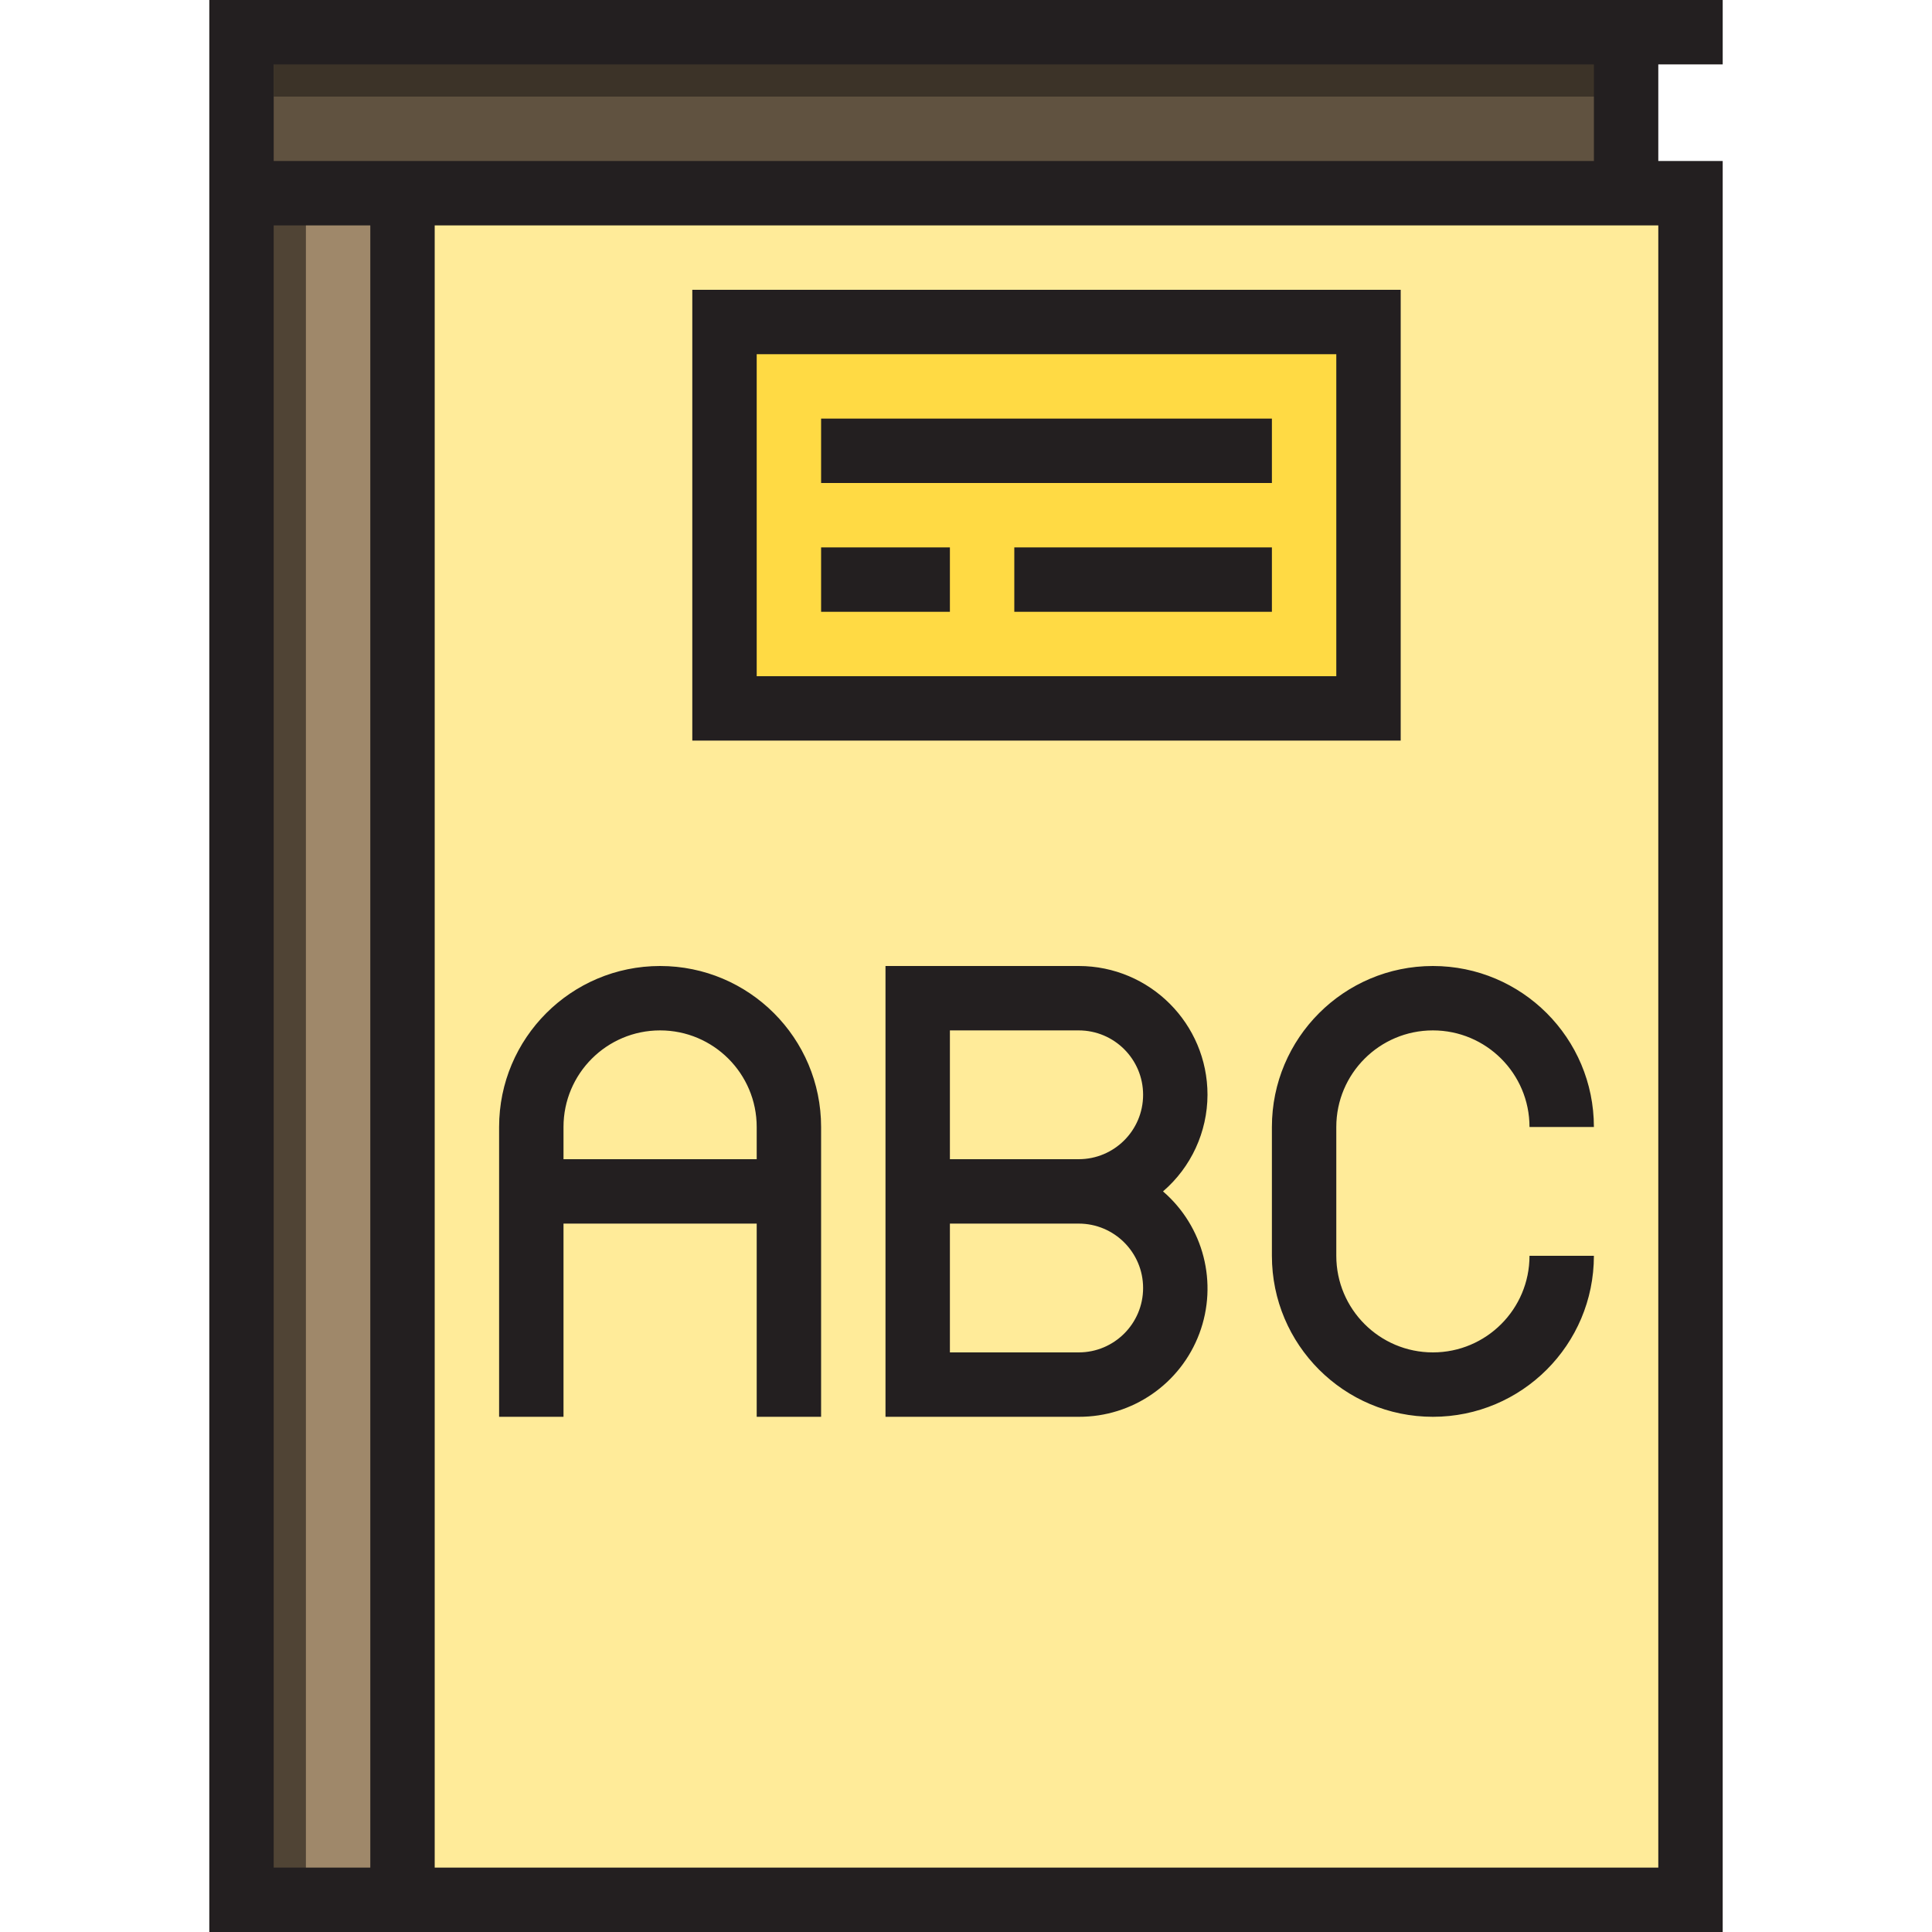 <svg height="640" viewBox="-52 0 480 480" width="640" xmlns="http://www.w3.org/2000/svg"><path d="M48 48h320v424H48zm0 0" fill="#ffeb99"/><path d="M8 48h40v424H8zm0 0" fill="#9f886a"/><path d="M128 80h160v96H128zm0 0" fill="#ffda44"/><path d="M8 8v40h344V8zm0 0" fill="#605240"/><path d="M16 8h336v16H16zm0 0" fill="#3c3328"/><path d="M8 48h16v424H8zm0 0" fill="#504435"/><g fill="#231f20"><path d="M296 72H120v112h176zm-16 96H136V88h144zm0 0"/><path d="M152 104h112v16H152zm0 0M152 136h32v16h-32zm0 0M200 136h64v16h-64zm0 0"/><path d="M376 16V0H0v480h376V40h-16V16zM16 464V56h24v408zm344 0H56V56h304zM16 40V16h328v24zm0 0"/><path d="M88 352v-48h48v48h16v-72c0-22.09-17.91-40-40-40s-40 17.91-40 40v72zm24-96c13.254 0 24 10.746 24 24v8H88v-8c0-13.254 10.746-24 24-24zm0 0M248 272c0-17.672-14.328-32-32-32h-48v112h48c13.344.059 25.312-8.203 29.984-20.703 4.676-12.496 1.066-26.586-9.039-35.297C243.938 289.984 247.973 281.227 248 272zm-16 48c0 8.836-7.164 16-16 16h-32v-32h32c8.836 0 16 7.164 16 16zm-48-32v-32h32c8.836 0 16 7.164 16 16s-7.164 16-16 16zm0 0M264 280v32c0 22.09 17.91 40 40 40s40-17.91 40-40h-16c0 13.254-10.746 24-24 24s-24-10.746-24-24v-32c0-13.254 10.746-24 24-24s24 10.746 24 24h16c0-22.09-17.91-40-40-40s-40 17.91-40 40zm0 0"/></g></svg>
